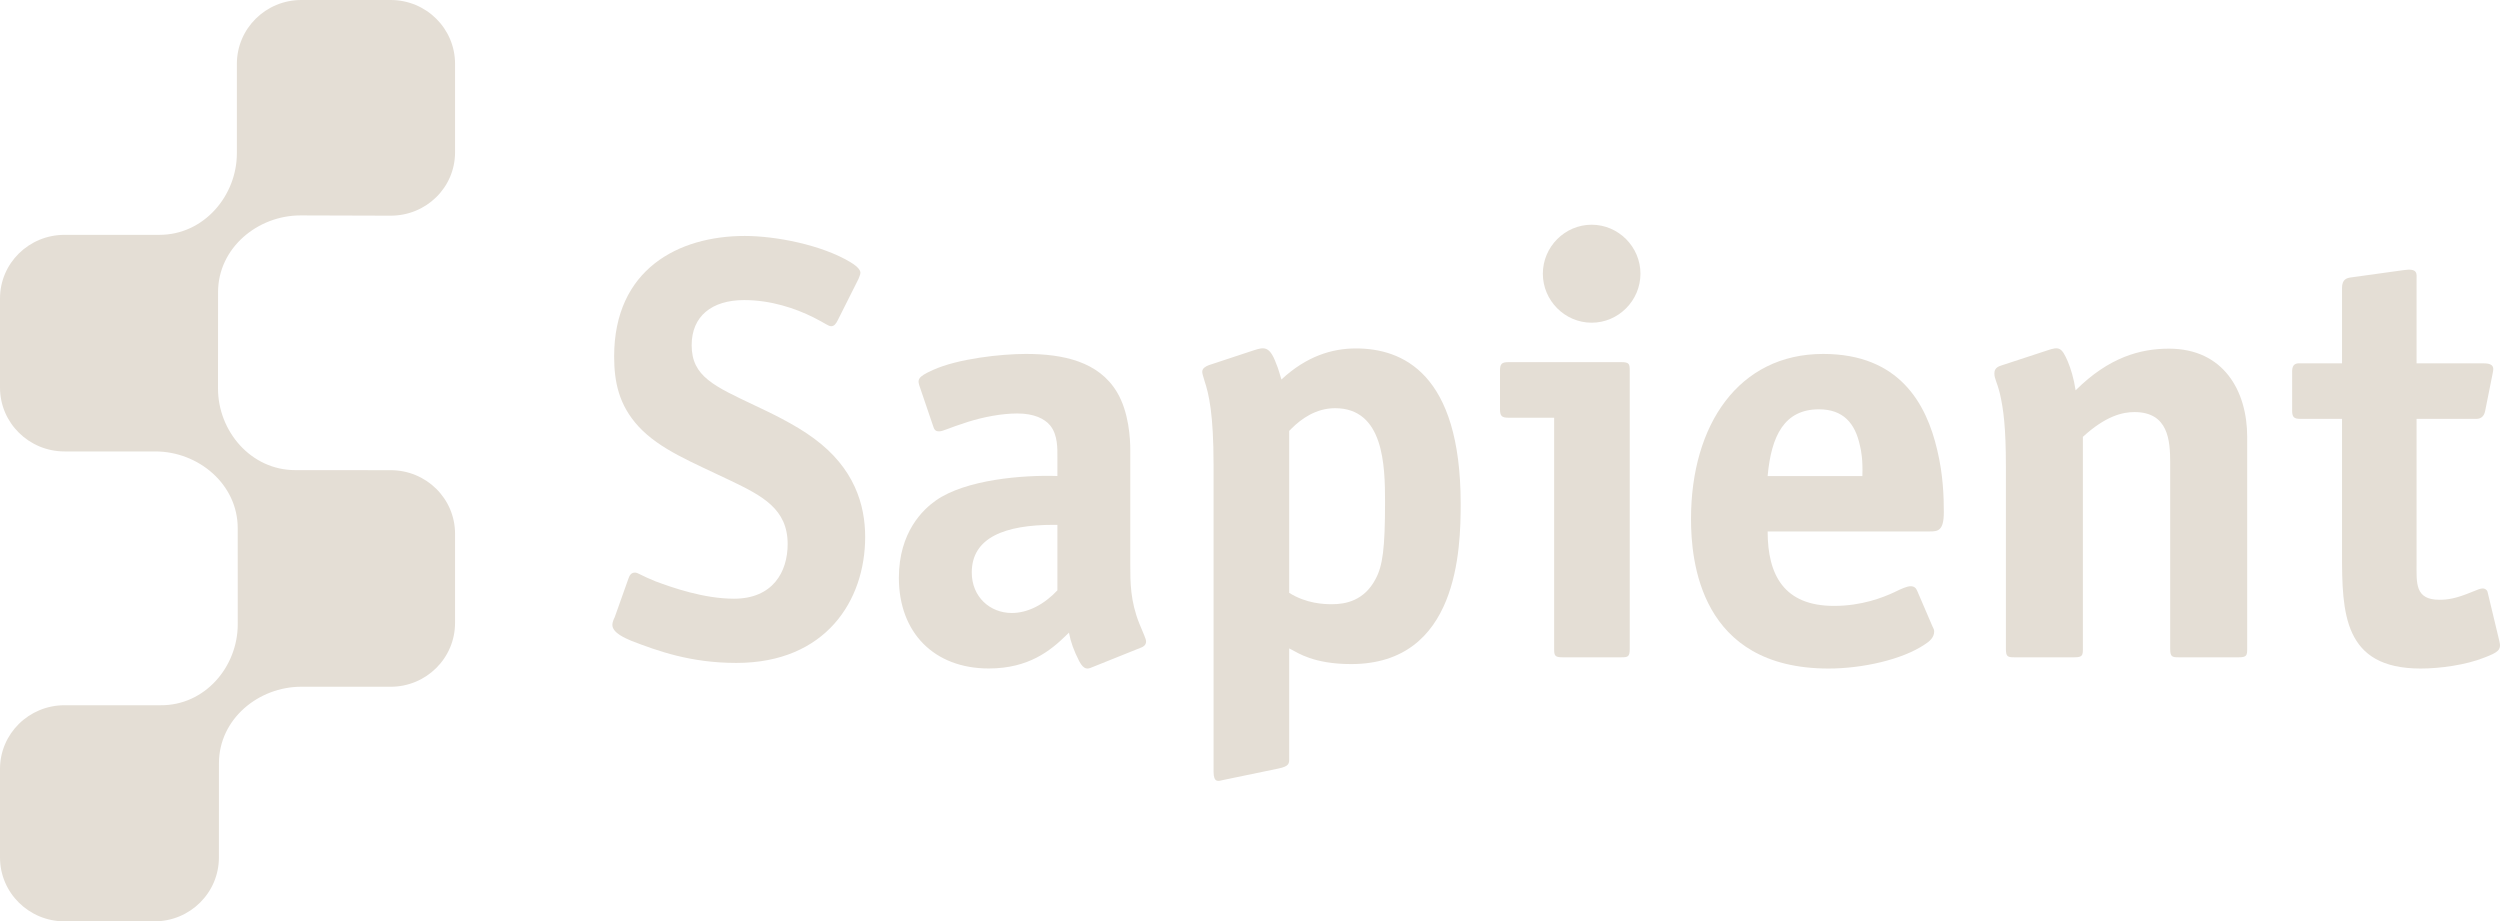 <svg xmlns="http://www.w3.org/2000/svg" xmlns:xlink="http://www.w3.org/1999/xlink" width="445px" height="164px" viewBox="0 0 445 164" version="1.1">
    <title>Sapient</title>
    <g id="portfolio" stroke="none" stroke-width="1" fill="none" fill-rule="evenodd">
        <g id="Sapient-logo-light" transform="translate(-77, -218)" fill="#E4DED5">
            <g id="Sapient" transform="translate(77, 218)">
                <path d="M38.972,135.863 C38.972,128.002 45.997,122.239 53.637,122.239 L69.534,122.242 C75.871,122.242 81,117.156 81,110.874 L81,95.021 C81,88.735 75.871,83.692 69.534,83.692 L52.569,83.682 C44.628,83.682 38.803,76.72 38.803,69.149 L38.815,52.002 C38.815,44.149 45.842,38.344 53.485,38.344 L69.534,38.391 C75.871,38.391 81,33.386 81,27.111 L81,11.363 C81,5.078 75.871,0 69.534,0 L53.637,0 C47.311,0 42.164,5.078 42.164,11.363 L42.164,27.273 C42.164,34.841 36.298,41.803 28.374,41.803 L11.481,41.803 C5.15,41.803 0,46.848 0,53.135 L0,68.988 C0,75.27 5.15,80.355 11.481,80.355 L27.646,80.355 C35.282,80.355 42.314,86.161 42.314,94.019 L42.319,111.123 C42.319,118.697 36.463,125.63 28.527,125.533 L11.481,125.533 C5.15,125.533 0,130.6 0,136.874 L0,152.63 C0,158.917 5.15,164 11.481,164 L27.487,164 C33.825,164 38.965,158.917 38.965,152.63 L38.972,135.863" id="Fill-2"/>
                <path d="M152.831,49.611 C152.938,49.291 153.152,48.87 153.152,48.553 C153.152,48.236 152.938,47.601 151.345,46.65 C146.252,43.586 138.079,42 132.562,42 C120.781,42 109.318,47.919 109.318,63.452 C109.318,67.998 110.167,72.118 113.67,75.924 C117.489,80.044 123.222,82.264 130.015,85.539 C135.745,88.286 140.203,90.613 140.203,96.846 C140.203,101.813 137.549,106.57 130.652,106.57 C125.237,106.57 119.612,104.561 116.748,103.505 C114.096,102.447 113.563,101.92 113.033,101.92 C112.396,101.92 112.078,102.341 111.866,102.975 L109.425,109.845 C109.212,110.269 109,110.796 109,111.218 C109,112.699 111.441,113.648 112.396,114.072 C117.066,115.868 122.904,118 131.075,118 C146.994,118 154,106.887 154,95.58 C154,89.872 152.089,83.321 144.874,78.037 C141.477,75.5 136.7,73.28 134.471,72.225 C127.148,68.737 123.115,67.045 123.115,61.445 C123.115,56.268 126.723,53.414 132.455,53.414 C137.23,53.414 141.582,54.893 144.767,56.478 C146.889,57.536 147.419,58.064 147.951,58.064 C148.481,58.064 148.8,57.64 149.118,57.006 L152.831,49.611" id="Fill-3"/>
                <path d="M203.136,115.259 C203.46,115.154 204,114.836 204,114.2 C204,113.67 203.567,112.927 202.811,111.019 C201.189,106.99 201.189,103.598 201.189,100.524 L201.189,80.066 C201.189,78.157 200.974,73.388 198.812,69.782 C195.568,64.377 189.298,63 182.594,63 C178.162,63 170.487,63.847 166.055,65.861 C163.244,67.133 163.244,67.558 163.784,69.042 L166.055,75.719 C166.27,76.462 166.488,76.78 167.137,76.78 C167.892,76.78 168.65,76.249 172.325,75.083 C175.027,74.236 178.271,73.599 181.081,73.599 C184.107,73.599 185.947,74.554 186.918,75.719 C188.325,77.417 188.216,79.959 188.216,81.443 L188.216,84.73 C182.054,84.517 171.891,85.367 166.595,89.077 C164.326,90.668 160,94.694 160,102.857 C160,112.609 166.27,118.988 176,118.988 C183.137,118.988 187.027,115.79 189.838,113.034 L190.271,112.609 C190.595,114.307 191.135,115.79 192.109,117.715 C192.973,119.306 193.622,119.095 194.379,118.777 L203.136,115.259 Z M188.216,105.082 C185.838,107.626 182.919,109.113 180.108,109.113 C176.218,109.113 172.974,106.25 172.974,101.903 C172.974,95.648 178.919,93.421 187.567,93.421 L188.216,93.421 L188.216,105.082 L188.216,105.082 Z" id="Fill-4"/>
                <path d="M229.475,115.421 L229.9,115.635 C230.958,116.167 233.821,118.206 240.497,118.206 C259.575,118.206 260,97.657 260,89.679 C260,66.381 249.611,62.022 241.345,62.022 C237.106,62.022 232.549,63.404 228.096,67.551 C227.778,66.596 227.567,65.638 227.142,64.68 C225.976,61.488 224.918,61.807 223.221,62.339 L215.165,65 C214.636,65.212 214,65.531 214,66.169 C214,66.488 214.107,66.808 214.425,67.872 C215.165,70.105 216.015,73.616 216.015,82.764 L216.015,137.354 C216.015,139.374 216.862,139.055 217.71,138.843 L227.462,136.82 C229.582,136.396 229.475,135.865 229.475,134.907 L229.475,115.421 Z M229.475,76.701 L229.9,76.274 C231.594,74.574 234.243,72.658 237.635,72.658 C246.327,72.658 246.538,82.871 246.538,89.36 C246.538,97.657 246.115,100.742 244.843,103.081 C242.83,106.912 239.543,107.55 237.106,107.55 C235.622,107.55 232.549,107.443 229.475,105.528 L229.475,76.701 L229.475,76.701 Z" id="Fill-5"/>
                <path d="M276.639,74.353 L276.639,115.511 C276.639,116.681 276.746,117 278.124,117 L288.61,117 C289.777,117 290.093,116.895 290.093,115.511 L290.093,65.951 C290.093,64.781 289.988,64.462 288.61,64.462 L268.483,64.462 C267.318,64.462 267,64.781 267,65.951 L267,72.863 C267,74.032 267.318,74.353 268.483,74.353 L276.639,74.353 Z M274.627,48.722 C274.627,53.507 278.546,57.441 283.315,57.441 C288.081,57.441 292,53.507 292,48.722 C292,43.935 288.081,40 283.315,40 C278.546,40 274.627,43.935 274.627,48.722 L274.627,48.722 Z" id="Fill-6"/>
                <path d="M343.53,94.596 C344.927,94.596 346,94.489 346,91.203 C346,88.446 345.892,84.521 344.819,80.069 C342.885,71.799 338.053,63 324.52,63 C309.483,63 301,75.615 301,92.369 C301,99.684 302.503,119 325.487,119 C331.502,119 338.59,117.409 342.563,114.74 C343.424,114.211 344.283,113.468 344.283,112.409 C344.283,112.091 344.175,111.879 343.96,111.454 L341.274,105.198 C341.06,104.668 340.738,104.35 340.093,104.35 C339.448,104.35 338.482,104.775 337.195,105.411 C335.153,106.363 331.394,107.85 326.454,107.85 C317.54,107.85 314.639,102.337 314.639,94.596 L343.53,94.596 Z M314.639,84.735 C315.284,77.524 317.646,72.858 323.769,72.858 C328.065,72.858 330.213,75.299 331.071,79.326 C331.288,80.176 331.608,81.872 331.502,84.735 L314.639,84.735 L314.639,84.735 Z" id="Fill-7"/>
                <path d="M400,77.758 C400,69.586 395.79,62.062 386.078,62.062 C381.008,62.062 375.394,63.567 369.459,69.48 C369.137,67.33 368.596,65.608 368.057,64.318 C366.977,61.845 366.547,61.631 364.389,62.382 L356.187,65.072 C355.106,65.394 355,66.039 355,66.468 C355,67.436 355.43,67.867 355.971,70.017 C356.617,72.812 357.049,76.038 357.049,83.025 L357.049,115.495 C357.049,116.894 357.373,117 358.56,117 L369.244,117 C370.648,117 370.754,116.677 370.754,115.495 L370.754,77.758 C374.855,73.994 377.876,73.349 379.928,73.349 C385.971,73.349 386.295,78.403 386.295,82.38 L386.295,115.495 C386.295,116.894 386.619,117 387.806,117 L398.49,117 C399.891,117 400,116.677 400,115.495 L400,77.758" id="Fill-8"/>
                <path d="M416.879,98.471 C416.879,109.1 417.09,119 430.88,119 C434.328,119 438.926,118.362 442.164,117.07 C444.672,116.113 445.299,115.687 444.88,114.093 L442.791,105.38 C442.686,104.954 442.269,104.742 441.956,104.742 C441.537,104.742 441.015,104.954 439.969,105.38 C437.15,106.548 435.685,106.76 434.223,106.76 C429.836,106.76 430.15,103.785 430.15,100.277 L430.15,74.56 L440.807,74.56 C441.329,74.56 442.164,74.346 442.372,73.07 L443.626,66.802 C443.834,65.738 444.253,64.676 442.059,64.676 L430.15,64.676 L430.15,49.797 C430.15,48.733 430.461,47.672 427.747,48.095 L418.552,49.371 C417.717,49.478 416.879,49.69 416.879,51.285 L416.879,64.676 L409.462,64.676 C408.208,64.569 408,65.312 408,66.164 L408,73.07 C408,74.239 408.314,74.56 409.462,74.56 L416.879,74.56 L416.879,98.471" id="Fill-9"/>
            </g>
        </g>
    </g>
</svg>